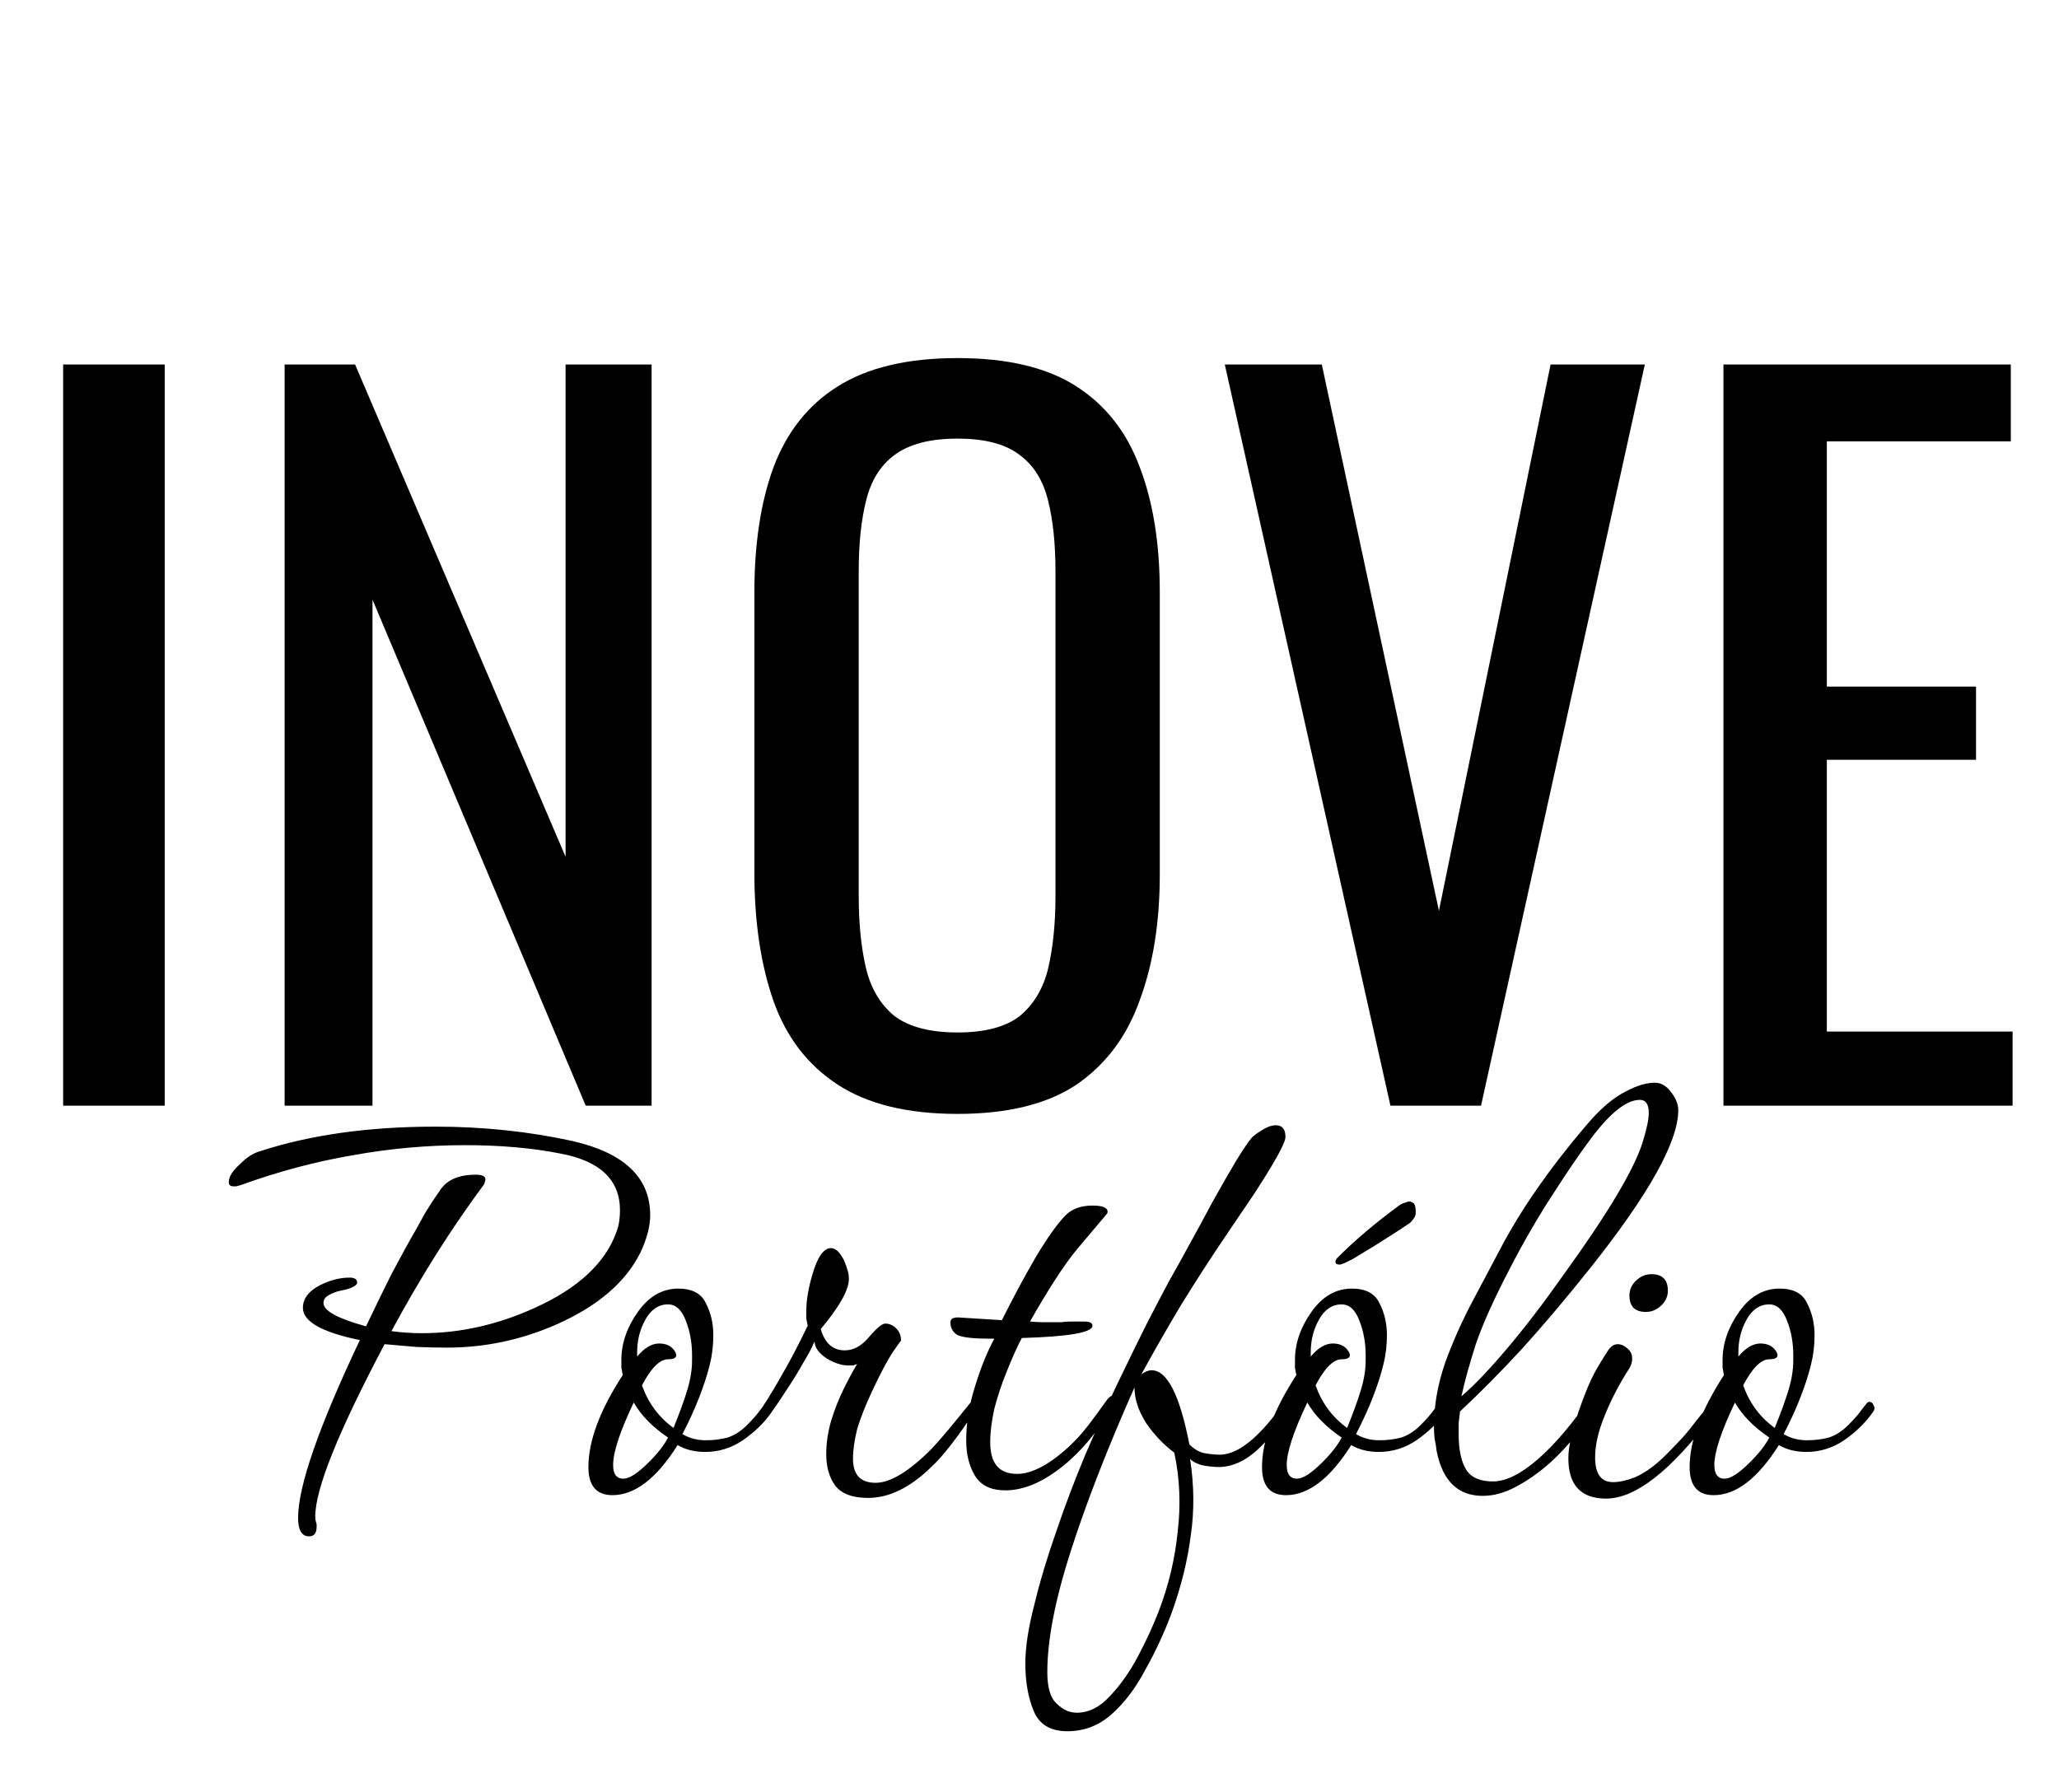 <svg width="54" height="47" viewBox="0 0 54 47" fill="none" xmlns="http://www.w3.org/2000/svg">
<path d="M1.656 29V9.56H4.32V29H1.656ZM7.465 29V9.56H9.313L14.833 22.472V9.56H17.089V29H15.361L9.769 15.728V29H7.465ZM25.113 29.216C23.801 29.216 22.753 28.96 21.969 28.448C21.185 27.936 20.625 27.208 20.289 26.264C19.953 25.304 19.785 24.184 19.785 22.904V15.536C19.785 14.256 19.953 13.16 20.289 12.248C20.641 11.32 21.201 10.616 21.969 10.136C22.753 9.64 23.801 9.392 25.113 9.392C26.425 9.392 27.465 9.64 28.233 10.136C29.001 10.632 29.553 11.336 29.889 12.248C30.241 13.16 30.417 14.256 30.417 15.536V22.928C30.417 24.192 30.241 25.296 29.889 26.24C29.553 27.184 29.001 27.92 28.233 28.448C27.465 28.96 26.425 29.216 25.113 29.216ZM25.113 27.08C25.833 27.08 26.377 26.936 26.745 26.648C27.113 26.344 27.361 25.928 27.489 25.4C27.617 24.856 27.681 24.224 27.681 23.504V14.984C27.681 14.264 27.617 13.648 27.489 13.136C27.361 12.608 27.113 12.208 26.745 11.936C26.377 11.648 25.833 11.504 25.113 11.504C24.393 11.504 23.841 11.648 23.457 11.936C23.089 12.208 22.841 12.608 22.713 13.136C22.585 13.648 22.521 14.264 22.521 14.984V23.504C22.521 24.224 22.585 24.856 22.713 25.4C22.841 25.928 23.089 26.344 23.457 26.648C23.841 26.936 24.393 27.08 25.113 27.08ZM36.466 29L32.122 9.56H34.666L37.738 23.888L40.666 9.56H43.138L38.842 29H36.466ZM45.2 29V9.56H52.736V11.576H47.911V18.008H51.824V19.928H47.911V27.056H52.783V29H45.2Z" fill="black"/>
<path d="M8.106 40.296C7.914 40.296 7.818 40.134 7.818 39.81C7.818 38.982 8.358 37.428 9.438 35.148C8.442 34.944 7.944 34.662 7.944 34.302C7.944 34.062 8.094 33.864 8.394 33.708C8.658 33.576 8.916 33.51 9.168 33.51C9.3 33.51 9.366 33.552 9.366 33.636C9.366 33.684 9.324 33.726 9.24 33.762C9.168 33.798 9.066 33.828 8.934 33.852C8.814 33.876 8.706 33.918 8.61 33.978C8.526 34.026 8.484 34.092 8.484 34.176C8.484 34.38 8.856 34.584 9.6 34.788C9.828 34.308 10.05 33.852 10.266 33.42C10.494 32.988 10.722 32.574 10.95 32.178C10.962 32.154 11.028 32.034 11.148 31.818C11.28 31.602 11.418 31.392 11.562 31.188C11.742 30.936 12.048 30.81 12.48 30.81C12.648 30.81 12.732 30.852 12.732 30.936C12.732 30.948 12.72 30.99 12.696 31.062C11.832 32.226 11.022 33.51 10.266 34.914C10.542 34.95 10.806 34.968 11.058 34.968C12.066 34.968 13.056 34.746 14.028 34.302C15.168 33.786 15.882 33.12 16.17 32.304C16.206 32.208 16.23 32.112 16.242 32.016C16.254 31.92 16.26 31.83 16.26 31.746C16.26 30.942 15.732 30.444 14.676 30.252C13.944 30.108 13.116 30.036 12.192 30.036C11.196 30.036 10.206 30.126 9.222 30.306C8.25 30.474 7.284 30.732 6.324 31.08C6.276 31.092 6.234 31.104 6.198 31.116C6.174 31.116 6.15 31.116 6.126 31.116C6.042 31.116 6 31.08 6 31.008C6 30.864 6.102 30.702 6.306 30.522C6.474 30.354 6.642 30.246 6.81 30.198C8.13 29.766 9.666 29.55 11.418 29.55C12.666 29.55 13.866 29.676 15.018 29.928C16.374 30.24 17.052 30.888 17.052 31.872C17.052 32.16 16.968 32.484 16.8 32.844C16.416 33.624 15.684 34.254 14.604 34.734C13.68 35.142 12.72 35.346 11.724 35.346C11.46 35.346 11.19 35.34 10.914 35.328C10.638 35.304 10.362 35.28 10.086 35.256C8.874 37.548 8.268 39.054 8.268 39.774C8.268 39.834 8.274 39.882 8.286 39.918C8.298 39.942 8.304 39.966 8.304 39.99C8.304 40.014 8.304 40.032 8.304 40.044C8.304 40.212 8.238 40.296 8.106 40.296ZM16.062 39.216C15.642 39.216 15.432 38.97 15.432 38.478C15.432 37.794 15.732 36.99 16.332 36.066C16.32 36.006 16.308 35.94 16.296 35.868C16.296 35.796 16.296 35.73 16.296 35.67C16.296 35.238 16.44 34.818 16.728 34.41C17.016 34.002 17.37 33.798 17.79 33.798C18.15 33.798 18.39 33.924 18.51 34.176C18.642 34.428 18.708 34.71 18.708 35.022C18.708 35.286 18.678 35.538 18.618 35.778C18.558 36.03 18.468 36.312 18.348 36.624C18.228 36.936 18.078 37.266 17.898 37.614C18.078 37.722 18.282 37.776 18.51 37.776C18.714 37.776 18.906 37.752 19.086 37.704C19.266 37.644 19.434 37.536 19.59 37.38C19.746 37.224 19.866 37.086 19.95 36.966C20.046 36.846 20.088 36.792 20.076 36.804C20.1 36.78 20.124 36.768 20.148 36.768C20.196 36.768 20.232 36.798 20.256 36.858C20.292 36.918 20.286 36.978 20.238 37.038C20.046 37.314 19.794 37.56 19.482 37.776C19.182 37.98 18.852 38.082 18.492 38.082C18.216 38.082 17.976 38.022 17.772 37.902C17.22 38.778 16.65 39.216 16.062 39.216ZM17.664 37.452C17.82 37.068 17.94 36.738 18.024 36.462C18.108 36.186 18.15 35.928 18.15 35.688V35.544C18.15 35.22 18.096 34.92 17.988 34.644C17.88 34.356 17.724 34.212 17.52 34.212C17.244 34.212 17.028 34.38 16.872 34.716C16.764 34.944 16.71 35.196 16.71 35.472V35.58C16.902 35.352 17.094 35.238 17.286 35.238C17.466 35.238 17.598 35.298 17.682 35.418C17.718 35.466 17.736 35.508 17.736 35.544C17.736 35.616 17.664 35.652 17.52 35.652C17.304 35.652 17.076 35.88 16.836 36.336C17.004 36.804 17.28 37.176 17.664 37.452ZM16.35 38.784C16.506 38.784 16.728 38.64 17.016 38.352C17.136 38.232 17.238 38.118 17.322 38.01C17.406 37.902 17.472 37.8 17.52 37.704C17.112 37.428 16.812 37.122 16.62 36.786C16.26 37.542 16.08 38.088 16.08 38.424C16.08 38.664 16.17 38.784 16.35 38.784ZM22.767 39.288C22.359 39.288 22.071 39.18 21.903 38.964C21.747 38.748 21.669 38.472 21.669 38.136C21.669 37.86 21.711 37.572 21.795 37.272C21.891 36.96 22.005 36.672 22.137 36.408C22.269 36.144 22.383 35.934 22.479 35.778C22.443 35.79 22.407 35.802 22.371 35.814C22.335 35.814 22.293 35.814 22.245 35.814C22.077 35.814 21.891 35.754 21.687 35.634C21.471 35.49 21.363 35.34 21.363 35.184C21.291 35.352 21.189 35.544 21.057 35.76C20.937 35.976 20.793 36.21 20.625 36.462C20.181 37.158 19.887 37.506 19.743 37.506C19.695 37.506 19.671 37.482 19.671 37.434C19.671 37.386 19.707 37.314 19.779 37.218C20.007 36.906 20.235 36.546 20.463 36.138C20.703 35.73 20.943 35.274 21.183 34.77C21.171 34.71 21.159 34.65 21.147 34.59C21.147 34.53 21.147 34.458 21.147 34.374C21.147 34.098 21.201 33.78 21.309 33.42C21.441 32.964 21.603 32.736 21.795 32.736C21.915 32.736 22.029 32.844 22.137 33.06C22.173 33.144 22.203 33.228 22.227 33.312C22.251 33.384 22.263 33.462 22.263 33.546C22.263 33.834 22.017 34.272 21.525 34.86C21.633 35.232 21.843 35.418 22.155 35.418C22.383 35.418 22.593 35.304 22.785 35.076C22.989 34.836 23.133 34.716 23.217 34.716C23.325 34.716 23.421 34.758 23.505 34.842C23.589 34.926 23.631 35.034 23.631 35.166C23.631 35.154 23.553 35.262 23.397 35.49C23.253 35.718 23.085 36.036 22.893 36.444C22.701 36.852 22.563 37.2 22.479 37.488C22.407 37.776 22.371 38.034 22.371 38.262C22.371 38.682 22.569 38.892 22.965 38.892C23.349 38.892 23.835 38.598 24.423 38.01C24.615 37.806 24.837 37.548 25.089 37.236C25.401 36.852 25.557 36.66 25.557 36.66C25.605 36.66 25.629 36.696 25.629 36.768C25.629 36.864 25.593 36.966 25.521 37.074C25.353 37.338 25.167 37.602 24.963 37.866C24.771 38.118 24.591 38.322 24.423 38.478C23.871 39.018 23.319 39.288 22.767 39.288ZM26.366 39.09C25.994 39.09 25.73 38.964 25.574 38.712C25.418 38.46 25.34 38.148 25.34 37.776C25.34 37.32 25.418 36.846 25.574 36.354C25.73 35.85 25.898 35.436 26.078 35.112H25.97C25.55 35.112 25.268 35.082 25.124 35.022C24.992 34.95 24.926 34.836 24.926 34.68C24.926 34.596 24.992 34.554 25.124 34.554L26.276 34.626C26.576 34.026 26.876 33.468 27.176 32.952C27.488 32.436 27.746 32.076 27.95 31.872C28.118 31.704 28.352 31.62 28.652 31.62C28.916 31.62 29.048 31.674 29.048 31.782C29.048 31.806 29.042 31.824 29.03 31.836L28.256 32.754C28.076 32.97 27.878 33.246 27.662 33.582C27.446 33.918 27.23 34.278 27.014 34.662C27.146 34.674 27.266 34.68 27.374 34.68C27.494 34.68 27.596 34.68 27.68 34.68C27.728 34.68 27.782 34.68 27.842 34.68C27.902 34.668 27.974 34.662 28.058 34.662H28.436C28.58 34.662 28.652 34.698 28.652 34.77C28.652 34.95 28.034 35.058 26.798 35.094C26.666 35.346 26.534 35.64 26.402 35.976C26.27 36.3 26.162 36.624 26.078 36.948C26.006 37.272 25.97 37.566 25.97 37.83C25.97 38.382 26.204 38.658 26.672 38.658C27.056 38.658 27.506 38.424 28.022 37.956C28.226 37.764 28.4 37.572 28.544 37.38C28.7 37.176 28.85 36.972 28.994 36.768C29.066 36.66 29.132 36.606 29.192 36.606C29.252 36.606 29.282 36.642 29.282 36.714C29.282 36.762 29.27 36.81 29.246 36.858C29.234 36.894 29.222 36.924 29.21 36.948C29.054 37.152 28.88 37.374 28.688 37.614C28.508 37.854 28.292 38.088 28.04 38.316C27.452 38.832 26.894 39.09 26.366 39.09ZM27.989 45.408C27.545 45.408 27.251 45.228 27.107 44.868C26.963 44.52 26.891 44.106 26.891 43.626C26.891 43.206 26.969 42.696 27.125 42.096C27.269 41.496 27.461 40.854 27.701 40.17C27.929 39.498 28.181 38.832 28.457 38.172C28.745 37.5 29.021 36.888 29.285 36.336C29.585 35.712 29.843 35.184 30.059 34.752C30.287 34.308 30.491 33.918 30.671 33.582C30.863 33.246 31.043 32.922 31.211 32.61C31.391 32.286 31.583 31.932 31.787 31.548C32.027 31.116 32.237 30.75 32.417 30.45C32.609 30.138 32.747 29.934 32.831 29.838C32.891 29.778 32.981 29.712 33.101 29.64C33.233 29.556 33.353 29.514 33.461 29.514C33.629 29.514 33.713 29.616 33.713 29.82C33.713 29.904 33.635 30.084 33.479 30.36C33.323 30.636 33.119 30.966 32.867 31.35C32.615 31.722 32.351 32.112 32.075 32.52C31.727 33.036 31.367 33.594 30.995 34.194C30.635 34.794 30.281 35.412 29.933 36.048C30.029 35.976 30.119 35.94 30.203 35.94C30.611 35.94 30.941 36.588 31.193 37.884C31.325 38.016 31.463 38.094 31.607 38.118C31.751 38.142 31.877 38.154 31.985 38.154C32.297 38.154 32.639 37.968 33.011 37.596C33.203 37.404 33.365 37.212 33.497 37.02C33.629 36.828 33.731 36.69 33.803 36.606C33.839 36.57 33.875 36.552 33.911 36.552C33.995 36.552 34.037 36.588 34.037 36.66C34.037 36.72 33.995 36.81 33.911 36.93C33.587 37.386 33.269 37.758 32.957 38.046C32.645 38.322 32.327 38.466 32.003 38.478C31.823 38.478 31.655 38.46 31.499 38.424C31.355 38.376 31.259 38.322 31.211 38.262C31.319 38.958 31.325 39.63 31.229 40.278C31.145 40.938 30.977 41.616 30.725 42.312C30.533 42.828 30.305 43.32 30.041 43.788C29.789 44.268 29.495 44.658 29.159 44.958C28.823 45.258 28.433 45.408 27.989 45.408ZM28.241 44.922C28.553 44.922 28.841 44.778 29.105 44.49C29.381 44.202 29.627 43.854 29.843 43.446C30.059 43.038 30.239 42.648 30.383 42.276C30.647 41.592 30.815 40.89 30.887 40.17C30.971 39.462 30.941 38.772 30.797 38.1C30.521 37.896 30.275 37.638 30.059 37.326C29.855 37.002 29.753 36.69 29.753 36.39C29.045 37.986 28.487 39.42 28.079 40.692C27.671 41.964 27.467 43.02 27.467 43.86C27.467 44.268 27.551 44.544 27.719 44.688C27.875 44.844 28.049 44.922 28.241 44.922ZM33.728 39.216C33.308 39.216 33.098 38.97 33.098 38.478C33.098 37.794 33.398 36.99 33.998 36.066C33.986 36.006 33.974 35.94 33.962 35.868C33.962 35.796 33.962 35.73 33.962 35.67C33.962 35.238 34.106 34.818 34.394 34.41C34.682 34.002 35.036 33.798 35.456 33.798C35.816 33.798 36.056 33.924 36.176 34.176C36.308 34.428 36.374 34.71 36.374 35.022C36.374 35.286 36.344 35.538 36.284 35.778C36.224 36.03 36.134 36.312 36.014 36.624C35.894 36.936 35.744 37.266 35.564 37.614C35.744 37.722 35.948 37.776 36.176 37.776C36.38 37.776 36.572 37.752 36.752 37.704C36.932 37.644 37.1 37.536 37.256 37.38C37.412 37.224 37.532 37.086 37.616 36.966C37.712 36.846 37.754 36.792 37.742 36.804C37.766 36.78 37.79 36.768 37.814 36.768C37.862 36.768 37.898 36.798 37.922 36.858C37.958 36.918 37.952 36.978 37.904 37.038C37.712 37.314 37.46 37.56 37.148 37.776C36.848 37.98 36.518 38.082 36.158 38.082C35.882 38.082 35.642 38.022 35.438 37.902C34.886 38.778 34.316 39.216 33.728 39.216ZM35.33 37.452C35.486 37.068 35.606 36.738 35.69 36.462C35.774 36.186 35.816 35.928 35.816 35.688V35.544C35.816 35.22 35.762 34.92 35.654 34.644C35.546 34.356 35.39 34.212 35.186 34.212C34.91 34.212 34.694 34.38 34.538 34.716C34.43 34.944 34.376 35.196 34.376 35.472V35.58C34.568 35.352 34.76 35.238 34.952 35.238C35.132 35.238 35.264 35.298 35.348 35.418C35.384 35.466 35.402 35.508 35.402 35.544C35.402 35.616 35.33 35.652 35.186 35.652C34.97 35.652 34.742 35.88 34.502 36.336C34.67 36.804 34.946 37.176 35.33 37.452ZM34.016 38.784C34.172 38.784 34.394 38.64 34.682 38.352C34.802 38.232 34.904 38.118 34.988 38.01C35.072 37.902 35.138 37.8 35.186 37.704C34.778 37.428 34.478 37.122 34.286 36.786C33.926 37.542 33.746 38.088 33.746 38.424C33.746 38.664 33.836 38.784 34.016 38.784ZM35.132 33.168C35.06 33.168 35.024 33.144 35.024 33.096C35.024 33.06 35.042 33.024 35.078 32.988C35.534 32.532 36.056 32.088 36.644 31.656C36.716 31.596 36.782 31.56 36.842 31.548C36.902 31.524 36.944 31.512 36.968 31.512C36.992 31.512 37.022 31.524 37.058 31.548C37.106 31.572 37.13 31.656 37.13 31.8C37.13 31.86 37.112 31.914 37.076 31.962C37.04 32.01 37.01 32.046 36.986 32.07C36.95 32.094 36.842 32.166 36.662 32.286C36.494 32.394 36.296 32.52 36.068 32.664C35.852 32.796 35.654 32.916 35.474 33.024C35.294 33.12 35.18 33.168 35.132 33.168ZM38.885 39.234C38.237 39.234 37.835 38.844 37.679 38.064C37.667 37.956 37.649 37.848 37.625 37.74C37.613 37.632 37.607 37.524 37.607 37.416C37.607 36.876 37.703 36.324 37.895 35.76C38.099 35.196 38.345 34.644 38.633 34.104C38.921 33.564 39.185 33.066 39.425 32.61C39.653 32.19 39.905 31.776 40.181 31.368C40.469 30.948 40.751 30.564 41.027 30.216C41.303 29.868 41.537 29.586 41.729 29.37C42.041 29.022 42.341 28.776 42.629 28.632C42.917 28.476 43.175 28.398 43.403 28.398C43.559 28.398 43.697 28.476 43.817 28.632C43.949 28.8 44.015 28.962 44.015 29.118C44.015 29.946 43.241 31.332 41.693 33.276C41.081 34.044 40.493 34.74 39.929 35.364C39.365 35.976 38.819 36.528 38.291 37.02C38.279 37.116 38.267 37.218 38.255 37.326C38.255 37.422 38.255 37.518 38.255 37.614C38.255 38.022 38.321 38.334 38.453 38.55C38.585 38.754 38.819 38.856 39.155 38.856C39.491 38.856 39.881 38.664 40.325 38.28C40.781 37.884 41.249 37.332 41.729 36.624C41.765 36.564 41.807 36.528 41.855 36.516C41.927 36.516 41.963 36.558 41.963 36.642C41.963 36.702 41.951 36.75 41.927 36.786C41.759 37.074 41.567 37.35 41.351 37.614C41.147 37.878 40.913 38.13 40.649 38.37C40.349 38.634 40.049 38.844 39.749 39C39.461 39.156 39.173 39.234 38.885 39.234ZM38.327 36.624C38.663 36.336 39.059 35.922 39.515 35.382C39.983 34.83 40.475 34.188 40.991 33.456C42.155 31.848 42.851 30.684 43.079 29.964C43.187 29.616 43.241 29.358 43.241 29.19C43.241 28.962 43.163 28.848 43.007 28.848C42.659 28.848 42.233 29.184 41.729 29.856C41.441 30.24 41.105 30.732 40.721 31.332C40.337 31.92 39.965 32.562 39.605 33.258C39.185 34.062 38.885 34.728 38.705 35.256C38.537 35.784 38.411 36.24 38.327 36.624ZM43.166 34.41C42.878 34.41 42.734 34.266 42.734 33.978C42.734 33.834 42.788 33.708 42.896 33.6C43.016 33.48 43.154 33.42 43.31 33.42C43.598 33.42 43.742 33.564 43.742 33.852C43.742 33.996 43.688 34.122 43.58 34.23C43.46 34.35 43.322 34.41 43.166 34.41ZM42.122 39.306C41.462 39.306 41.132 38.952 41.132 38.244C41.132 37.908 41.252 37.416 41.492 36.768C41.6 36.468 41.708 36.216 41.816 36.012C41.936 35.796 42.056 35.598 42.176 35.418C42.248 35.31 42.332 35.256 42.428 35.256C42.524 35.256 42.62 35.304 42.716 35.4C42.776 35.46 42.806 35.538 42.806 35.634C42.806 35.718 42.782 35.802 42.734 35.886C42.47 36.294 42.254 36.708 42.086 37.128C41.918 37.536 41.834 37.902 41.834 38.226C41.834 38.658 41.99 38.874 42.302 38.874C42.47 38.874 42.662 38.832 42.878 38.748C43.094 38.652 43.31 38.508 43.526 38.316C43.67 38.184 43.82 38.034 43.976 37.866C44.144 37.698 44.312 37.5 44.48 37.272C44.792 36.888 44.948 36.696 44.948 36.696C45.008 36.696 45.038 36.744 45.038 36.84C45.038 36.936 44.996 37.032 44.912 37.128C43.82 38.58 42.89 39.306 42.122 39.306ZM44.943 39.216C44.523 39.216 44.313 38.97 44.313 38.478C44.313 37.794 44.613 36.99 45.213 36.066C45.201 36.006 45.189 35.94 45.177 35.868C45.177 35.796 45.177 35.73 45.177 35.67C45.177 35.238 45.321 34.818 45.609 34.41C45.897 34.002 46.251 33.798 46.671 33.798C47.031 33.798 47.271 33.924 47.391 34.176C47.523 34.428 47.589 34.71 47.589 35.022C47.589 35.286 47.559 35.538 47.499 35.778C47.439 36.03 47.349 36.312 47.229 36.624C47.109 36.936 46.959 37.266 46.779 37.614C46.959 37.722 47.163 37.776 47.391 37.776C47.595 37.776 47.787 37.752 47.967 37.704C48.147 37.644 48.315 37.536 48.471 37.38C48.627 37.224 48.747 37.086 48.831 36.966C48.927 36.846 48.969 36.792 48.957 36.804C48.981 36.78 49.005 36.768 49.029 36.768C49.077 36.768 49.113 36.798 49.137 36.858C49.173 36.918 49.167 36.978 49.119 37.038C48.927 37.314 48.675 37.56 48.363 37.776C48.063 37.98 47.733 38.082 47.373 38.082C47.097 38.082 46.857 38.022 46.653 37.902C46.101 38.778 45.531 39.216 44.943 39.216ZM46.545 37.452C46.701 37.068 46.821 36.738 46.905 36.462C46.989 36.186 47.031 35.928 47.031 35.688V35.544C47.031 35.22 46.977 34.92 46.869 34.644C46.761 34.356 46.605 34.212 46.401 34.212C46.125 34.212 45.909 34.38 45.753 34.716C45.645 34.944 45.591 35.196 45.591 35.472V35.58C45.783 35.352 45.975 35.238 46.167 35.238C46.347 35.238 46.479 35.298 46.563 35.418C46.599 35.466 46.617 35.508 46.617 35.544C46.617 35.616 46.545 35.652 46.401 35.652C46.185 35.652 45.957 35.88 45.717 36.336C45.885 36.804 46.161 37.176 46.545 37.452ZM45.231 38.784C45.387 38.784 45.609 38.64 45.897 38.352C46.017 38.232 46.119 38.118 46.203 38.01C46.287 37.902 46.353 37.8 46.401 37.704C45.993 37.428 45.693 37.122 45.501 36.786C45.141 37.542 44.961 38.088 44.961 38.424C44.961 38.664 45.051 38.784 45.231 38.784Z" fill="black"/>
</svg>
